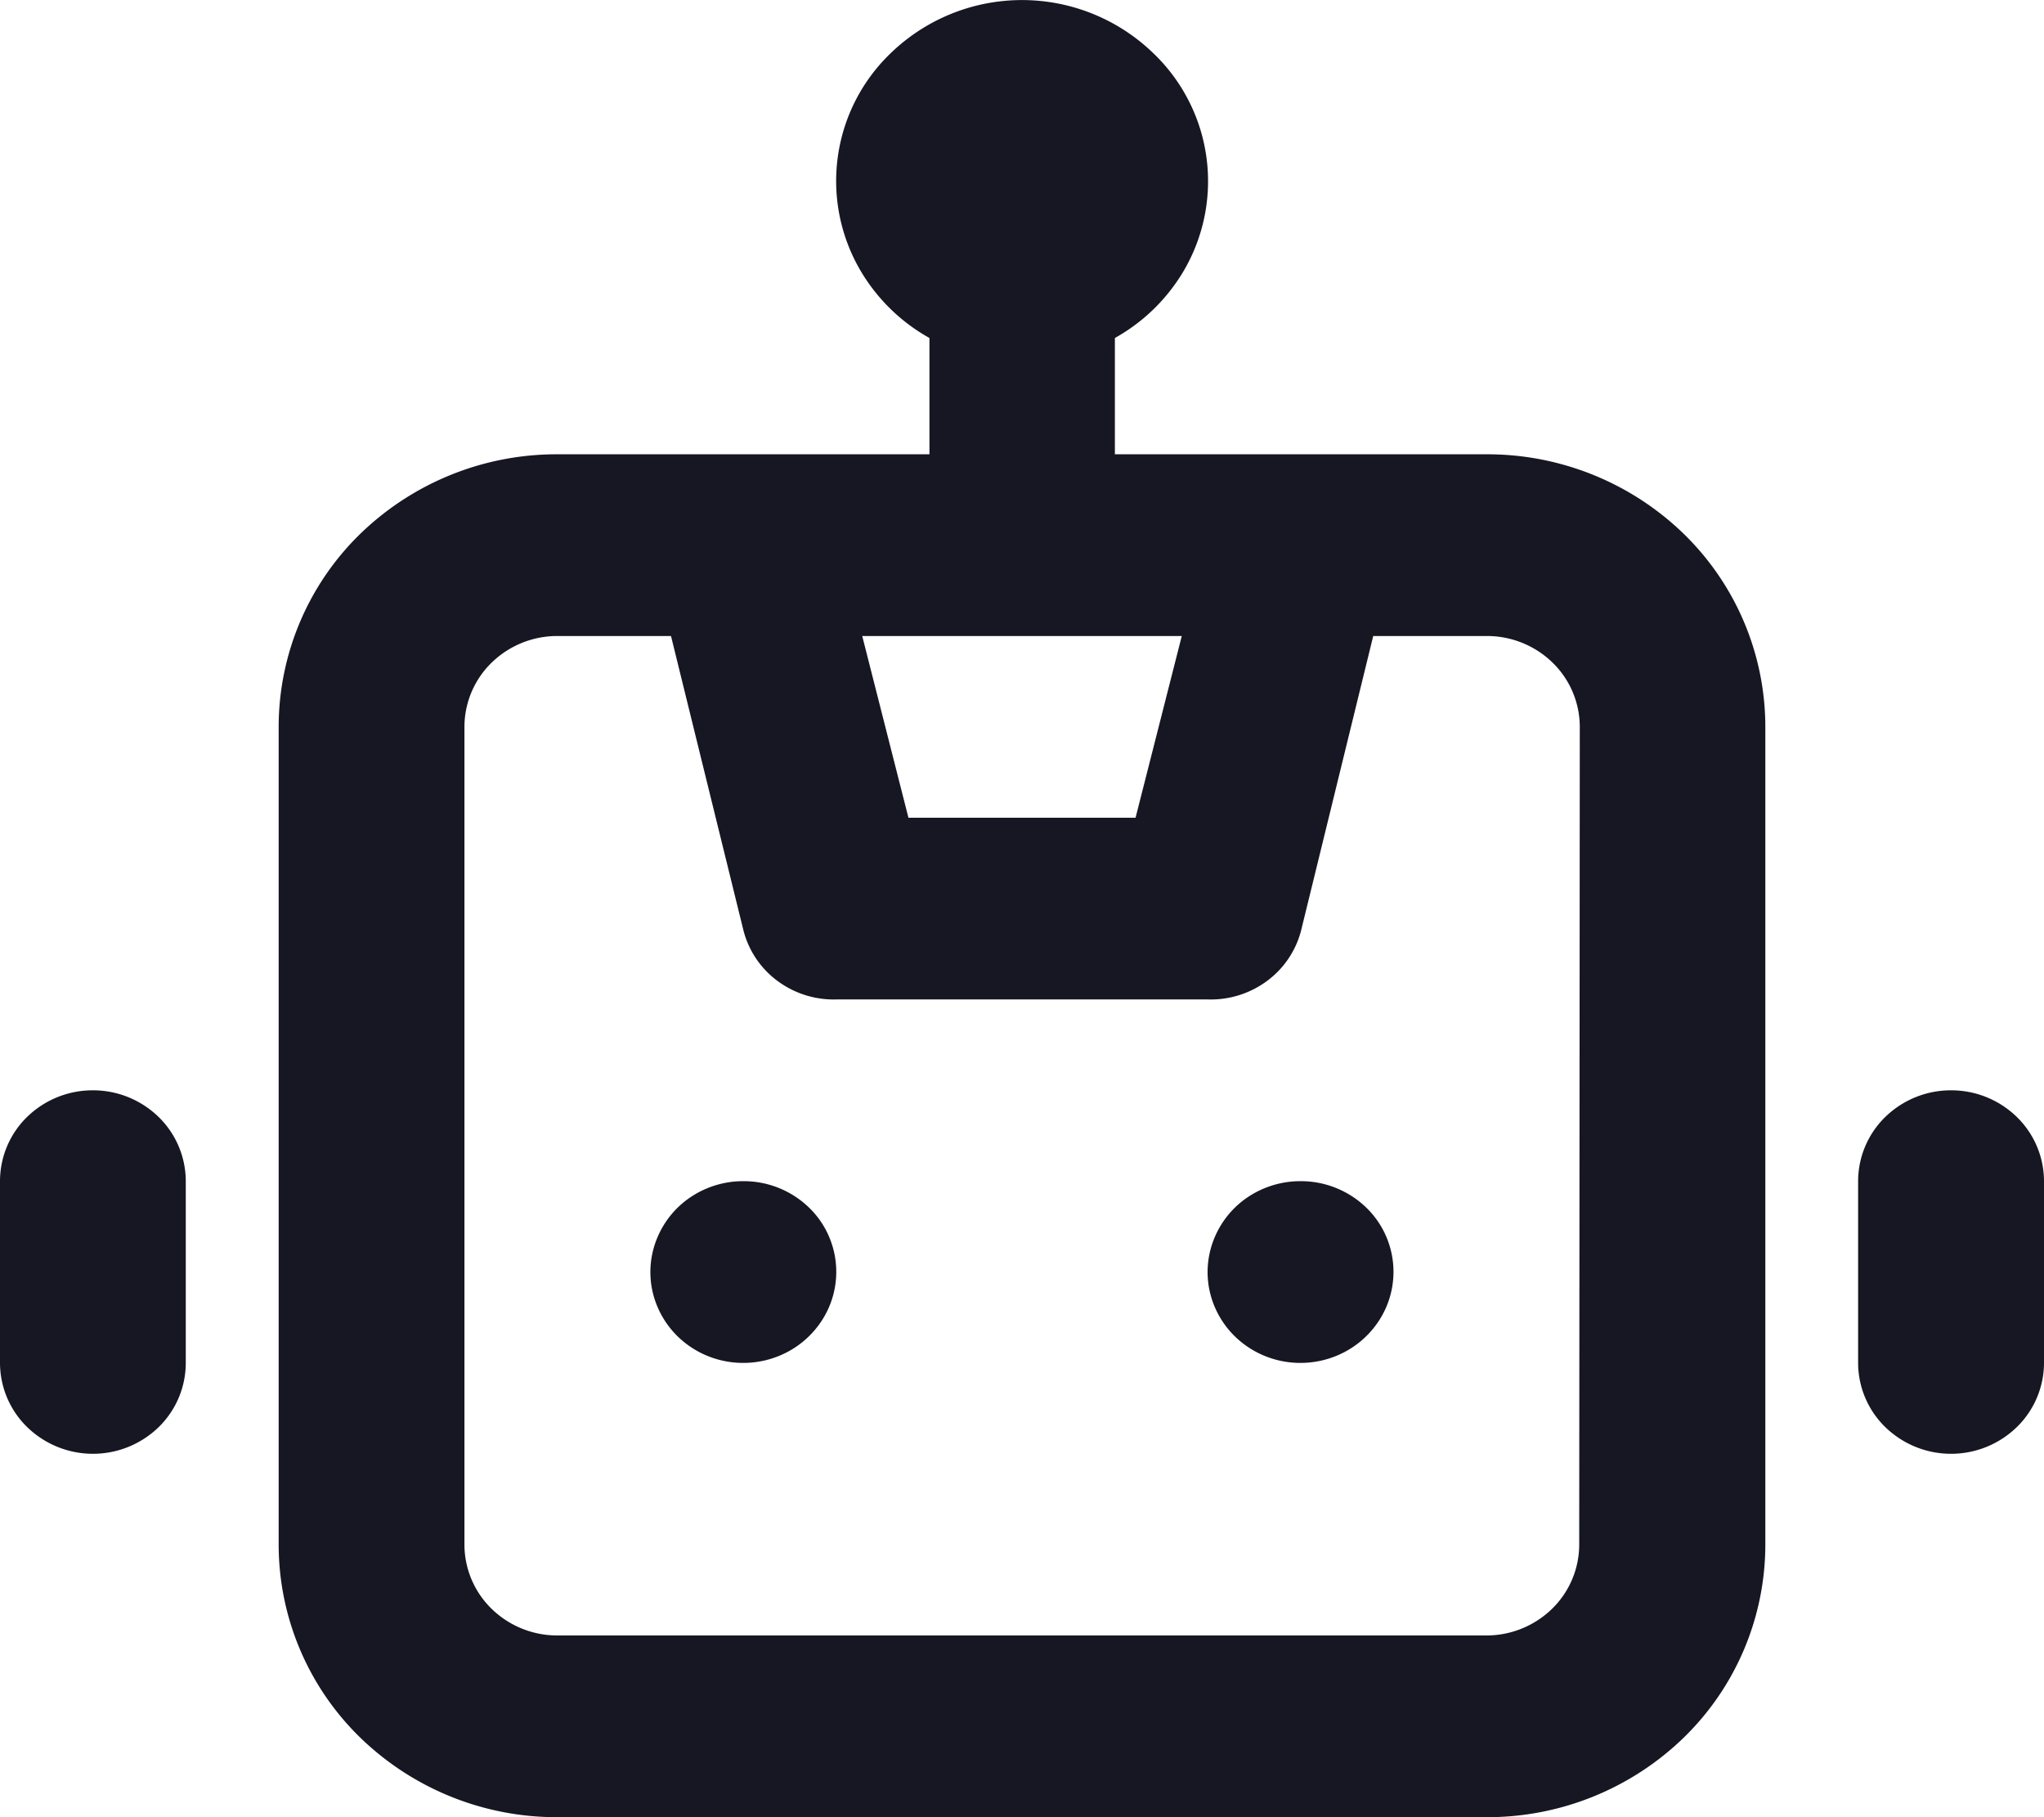 <svg xmlns="http://www.w3.org/2000/svg" width="18" height="16" viewBox="0 0 18 16">
  <path id="Vector" d="M6.545,10.4a.831.831,0,0,0-.455.135.8.8,0,0,0-.3.359.784.784,0,0,0-.047.462.8.8,0,0,0,.224.41.824.824,0,0,0,.419.219.835.835,0,0,0,.473-.046.815.815,0,0,0,.367-.295.787.787,0,0,0-.1-1.01A.828.828,0,0,0,6.545,10.4ZM.818,9.6a.828.828,0,0,0-.579.234A.791.791,0,0,0,0,10.4V12a.791.791,0,0,0,.24.566.831.831,0,0,0,1.157,0A.791.791,0,0,0,1.636,12V10.4a.791.791,0,0,0-.24-.566A.828.828,0,0,0,.818,9.6Zm16.364,0a.828.828,0,0,0-.579.234.791.791,0,0,0-.24.566V12a.791.791,0,0,0,.24.566.831.831,0,0,0,1.157,0A.791.791,0,0,0,18,12V10.4a.791.791,0,0,0-.24-.566A.828.828,0,0,0,17.182,9.6ZM13.091,4H9.818V2.976a1.619,1.619,0,0,0,.6-.581A1.559,1.559,0,0,0,10.157.469a1.663,1.663,0,0,0-2.314,0,1.559,1.559,0,0,0-.258,1.926,1.619,1.619,0,0,0,.6.581V4H4.909a2.483,2.483,0,0,0-1.736.7,2.373,2.373,0,0,0-.719,1.7v7.2a2.373,2.373,0,0,0,.719,1.7,2.483,2.483,0,0,0,1.736.7h8.182a2.483,2.483,0,0,0,1.736-.7,2.373,2.373,0,0,0,.719-1.7V6.4a2.373,2.373,0,0,0-.719-1.7A2.483,2.483,0,0,0,13.091,4ZM10.407,5.6,10,7.2H8L7.593,5.6Zm3.5,8a.791.791,0,0,1-.24.566.828.828,0,0,1-.579.234H4.909a.828.828,0,0,1-.579-.234.791.791,0,0,1-.24-.566V6.4a.791.791,0,0,1,.24-.566A.828.828,0,0,1,4.909,5.6h1l.638,2.592a.8.8,0,0,0,.3.445.831.831,0,0,0,.519.163h3.273a.831.831,0,0,0,.519-.163.8.8,0,0,0,.3-.445L12.093,5.6h1a.828.828,0,0,1,.579.234.791.791,0,0,1,.24.566Zm-2.455-3.2a.831.831,0,0,0-.455.135.8.8,0,0,0-.3.359.784.784,0,0,0-.047.462.8.8,0,0,0,.224.41.824.824,0,0,0,.419.219.835.835,0,0,0,.473-.046.815.815,0,0,0,.367-.295.787.787,0,0,0-.1-1.01A.828.828,0,0,0,11.455,10.4Z" fill="#161722"/>
</svg>
